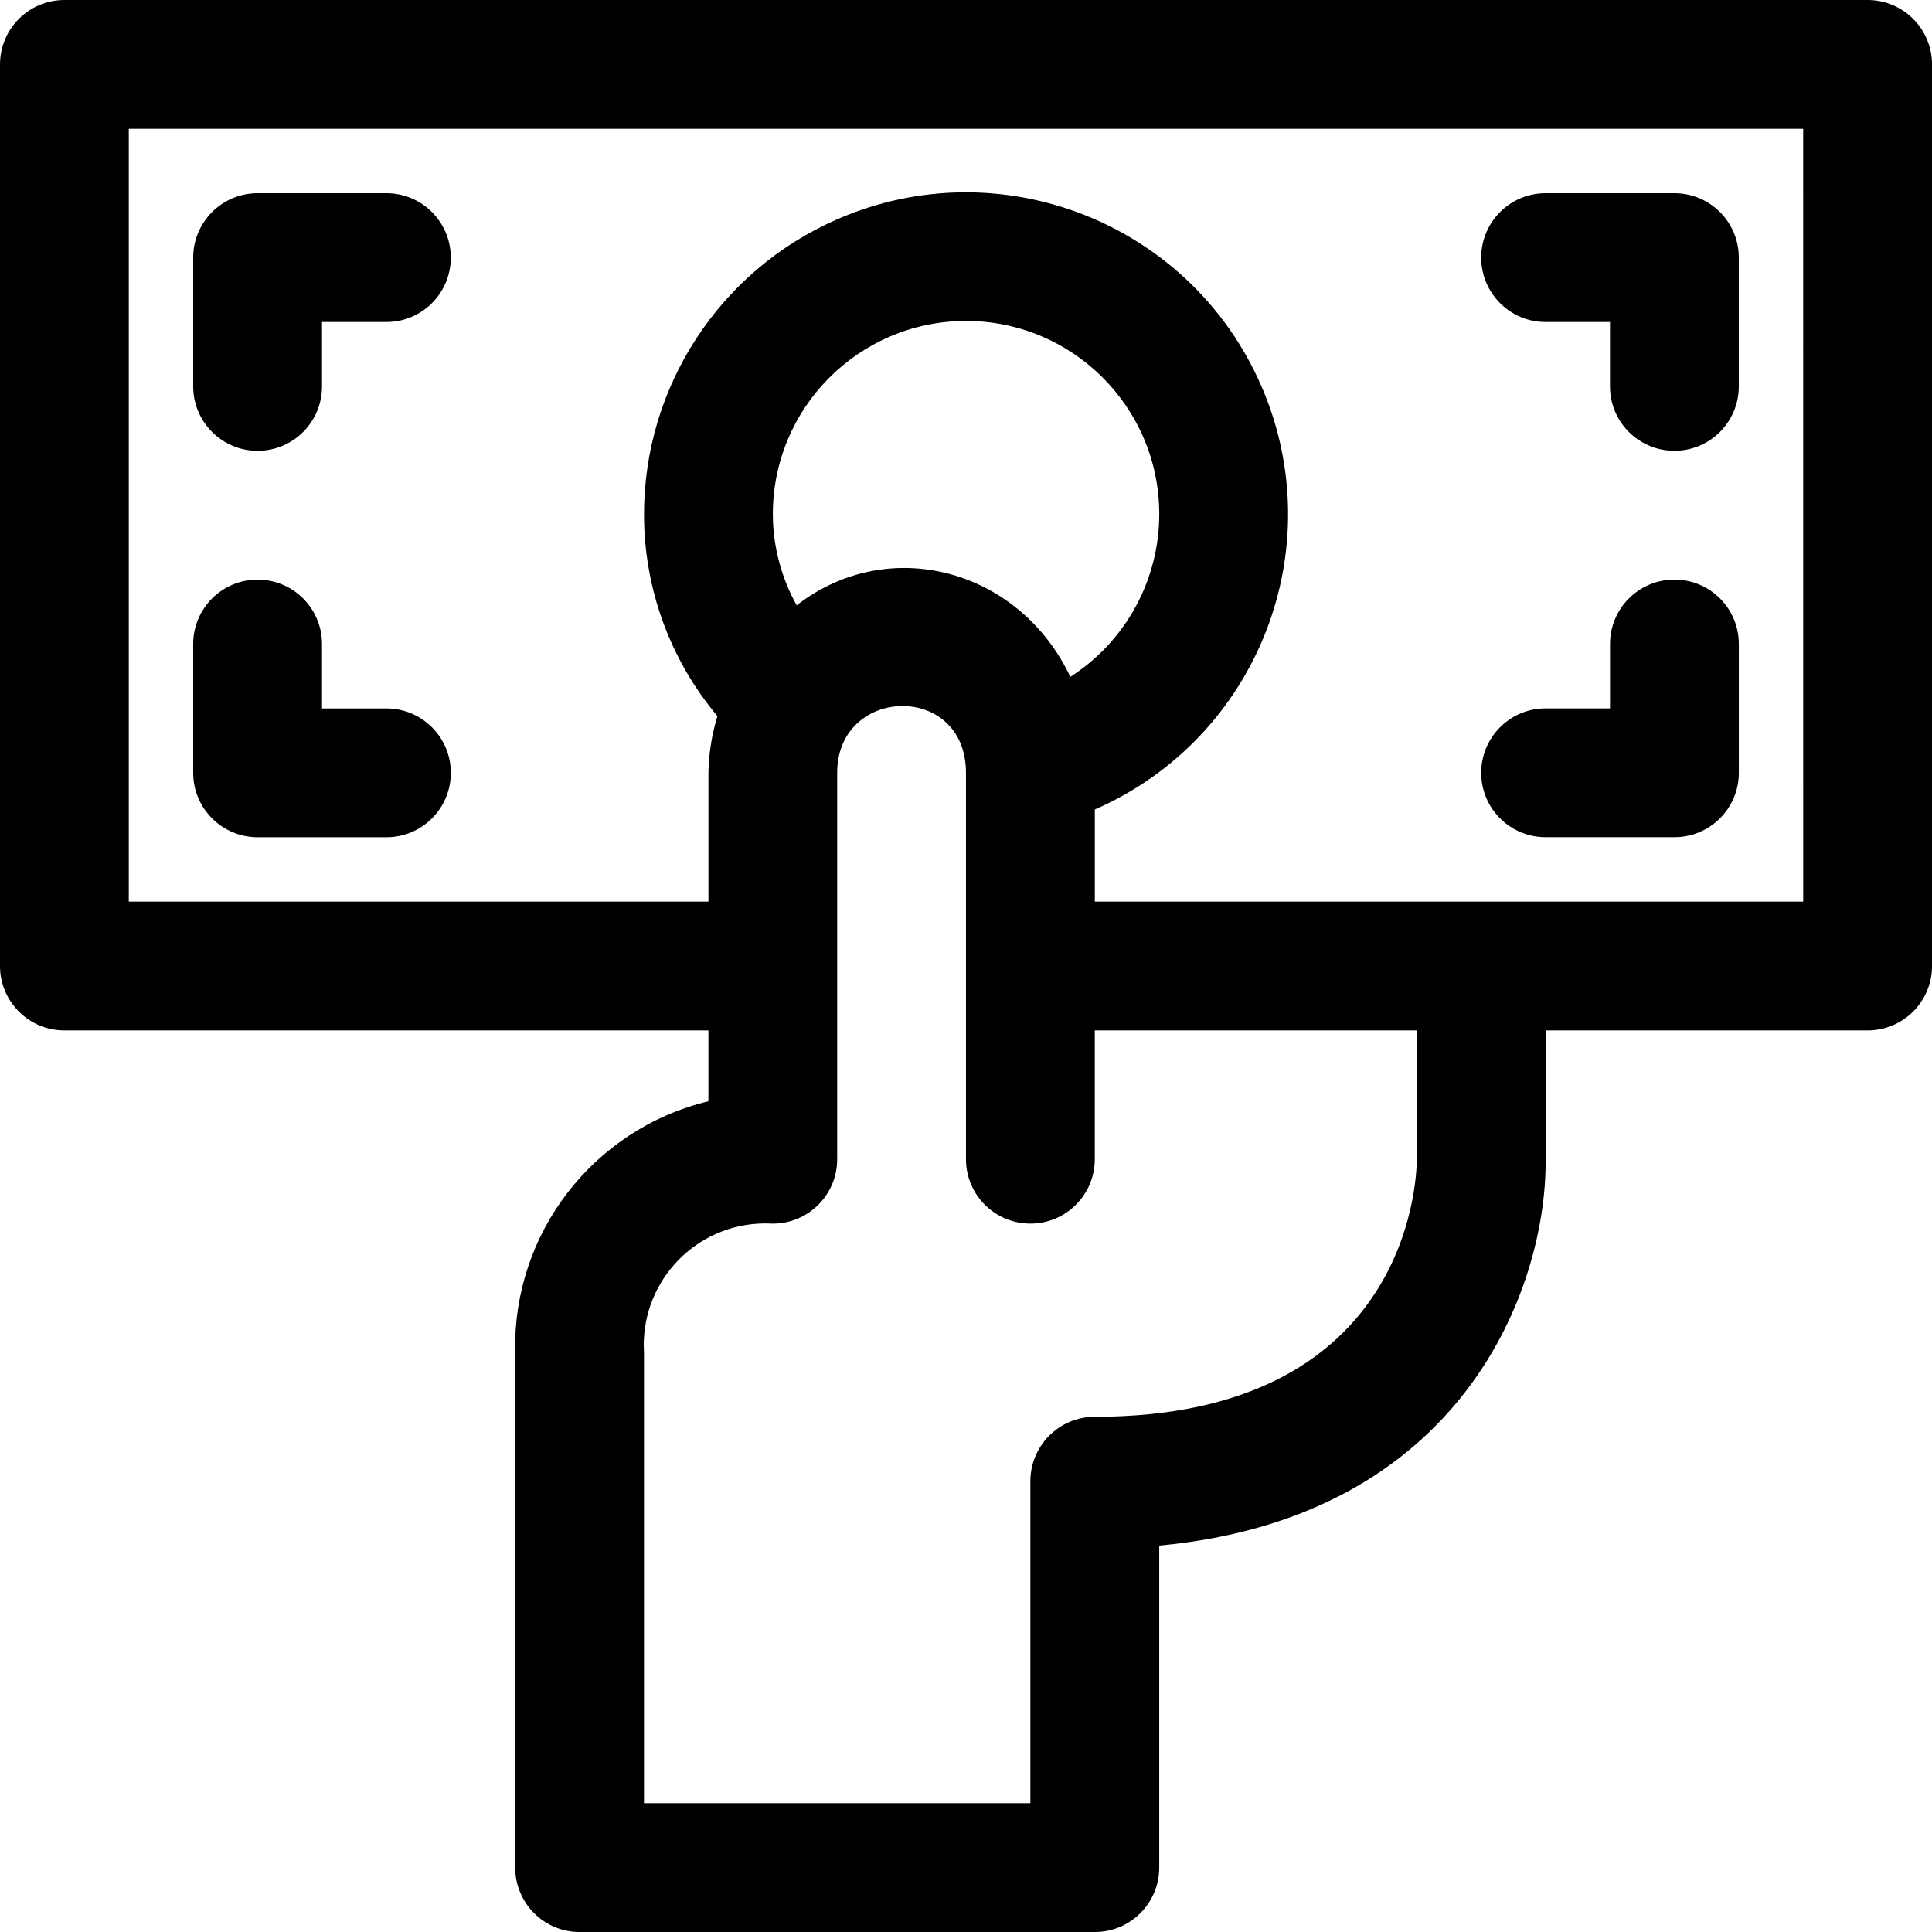 <svg id="Capa_1" enable-background="new 0 0 59.032 59.032" height="512" viewBox="0 0 59.032 59.032" width="512" xmlns="http://www.w3.org/2000/svg"><g><g id="_8-cash_payment"><path d="m57.065 0h-55.097c-1.087 0-1.968.881-1.968 1.968v27.548c0 1.087.881 1.968 1.968 1.968h19.677v2.165c-3.528.851-5.986 4.046-5.903 7.674v15.742c0 1.087.881 1.968 1.968 1.968h15.742c1.087 0 1.968-.881 1.968-1.968v-9.839c9.288-.866 11.806-7.871 11.806-11.708v-4.034h9.839c1.087 0 1.968-.881 1.968-1.968v-27.548c-.001-1.087-.882-1.968-1.968-1.968zm-24.361 20.681c-1.564-3.306-5.557-4.365-8.362-2.186-.469-.843-.72-1.79-.728-2.755-.016-3.26 2.613-5.916 5.874-5.933 3.26-.016 5.916 2.613 5.933 5.874.008 2.023-1.016 3.909-2.717 5zm-3.189 2.932v11.806c0 1.087.881 1.968 1.968 1.968s1.968-.881 1.968-1.968v-3.935h9.839v3.935c0 .807-.374 7.871-9.839 7.871-1.087 0-1.968.881-1.968 1.968v9.839h-11.806v-13.774c-.123-2.05 1.439-3.812 3.489-3.935.149-.009.298-.009.446 0 1.087 0 1.968-.881 1.968-1.968v-11.807c0-2.664 3.935-2.775 3.935 0zm25.582 3.935h-21.645v-2.814c4.98-2.174 7.255-7.973 5.082-12.953-2.174-4.979-7.973-7.255-12.953-5.081-3.594 1.568-5.913 5.121-5.903 9.042.005 2.246.799 4.419 2.243 6.139-.172.562-.265 1.144-.275 1.732v3.935h-17.711v-23.613h51.161zm-49.194-15.742v-3.935c0-1.087.881-1.968 1.968-1.968h3.935c1.087 0 1.968.881 1.968 1.968s-.881 1.968-1.968 1.968h-1.967v1.968c0 1.087-.881 1.968-1.968 1.968s-1.968-.882-1.968-1.969zm39.355-3.935c0-1.087.881-1.968 1.968-1.968h3.935c1.087 0 1.968.881 1.968 1.968v3.935c0 1.087-.881 1.968-1.968 1.968s-1.968-.881-1.968-1.968v-1.967h-1.968c-1.086 0-1.967-.881-1.967-1.968zm-39.355 15.742v-3.935c0-1.087.881-1.968 1.968-1.968s1.968.881 1.968 1.968v1.968h1.968c1.087 0 1.968.881 1.968 1.968s-.881 1.968-1.968 1.968h-3.936c-1.087-.001-1.968-.882-1.968-1.969zm39.355 0c0-1.087.881-1.968 1.968-1.968h1.968v-1.968c0-1.087.881-1.968 1.968-1.968s1.968.881 1.968 1.968v3.935c0 1.087-.881 1.968-1.968 1.968h-3.935c-1.088.001-1.969-.88-1.969-1.967z"/></g></g></svg>
